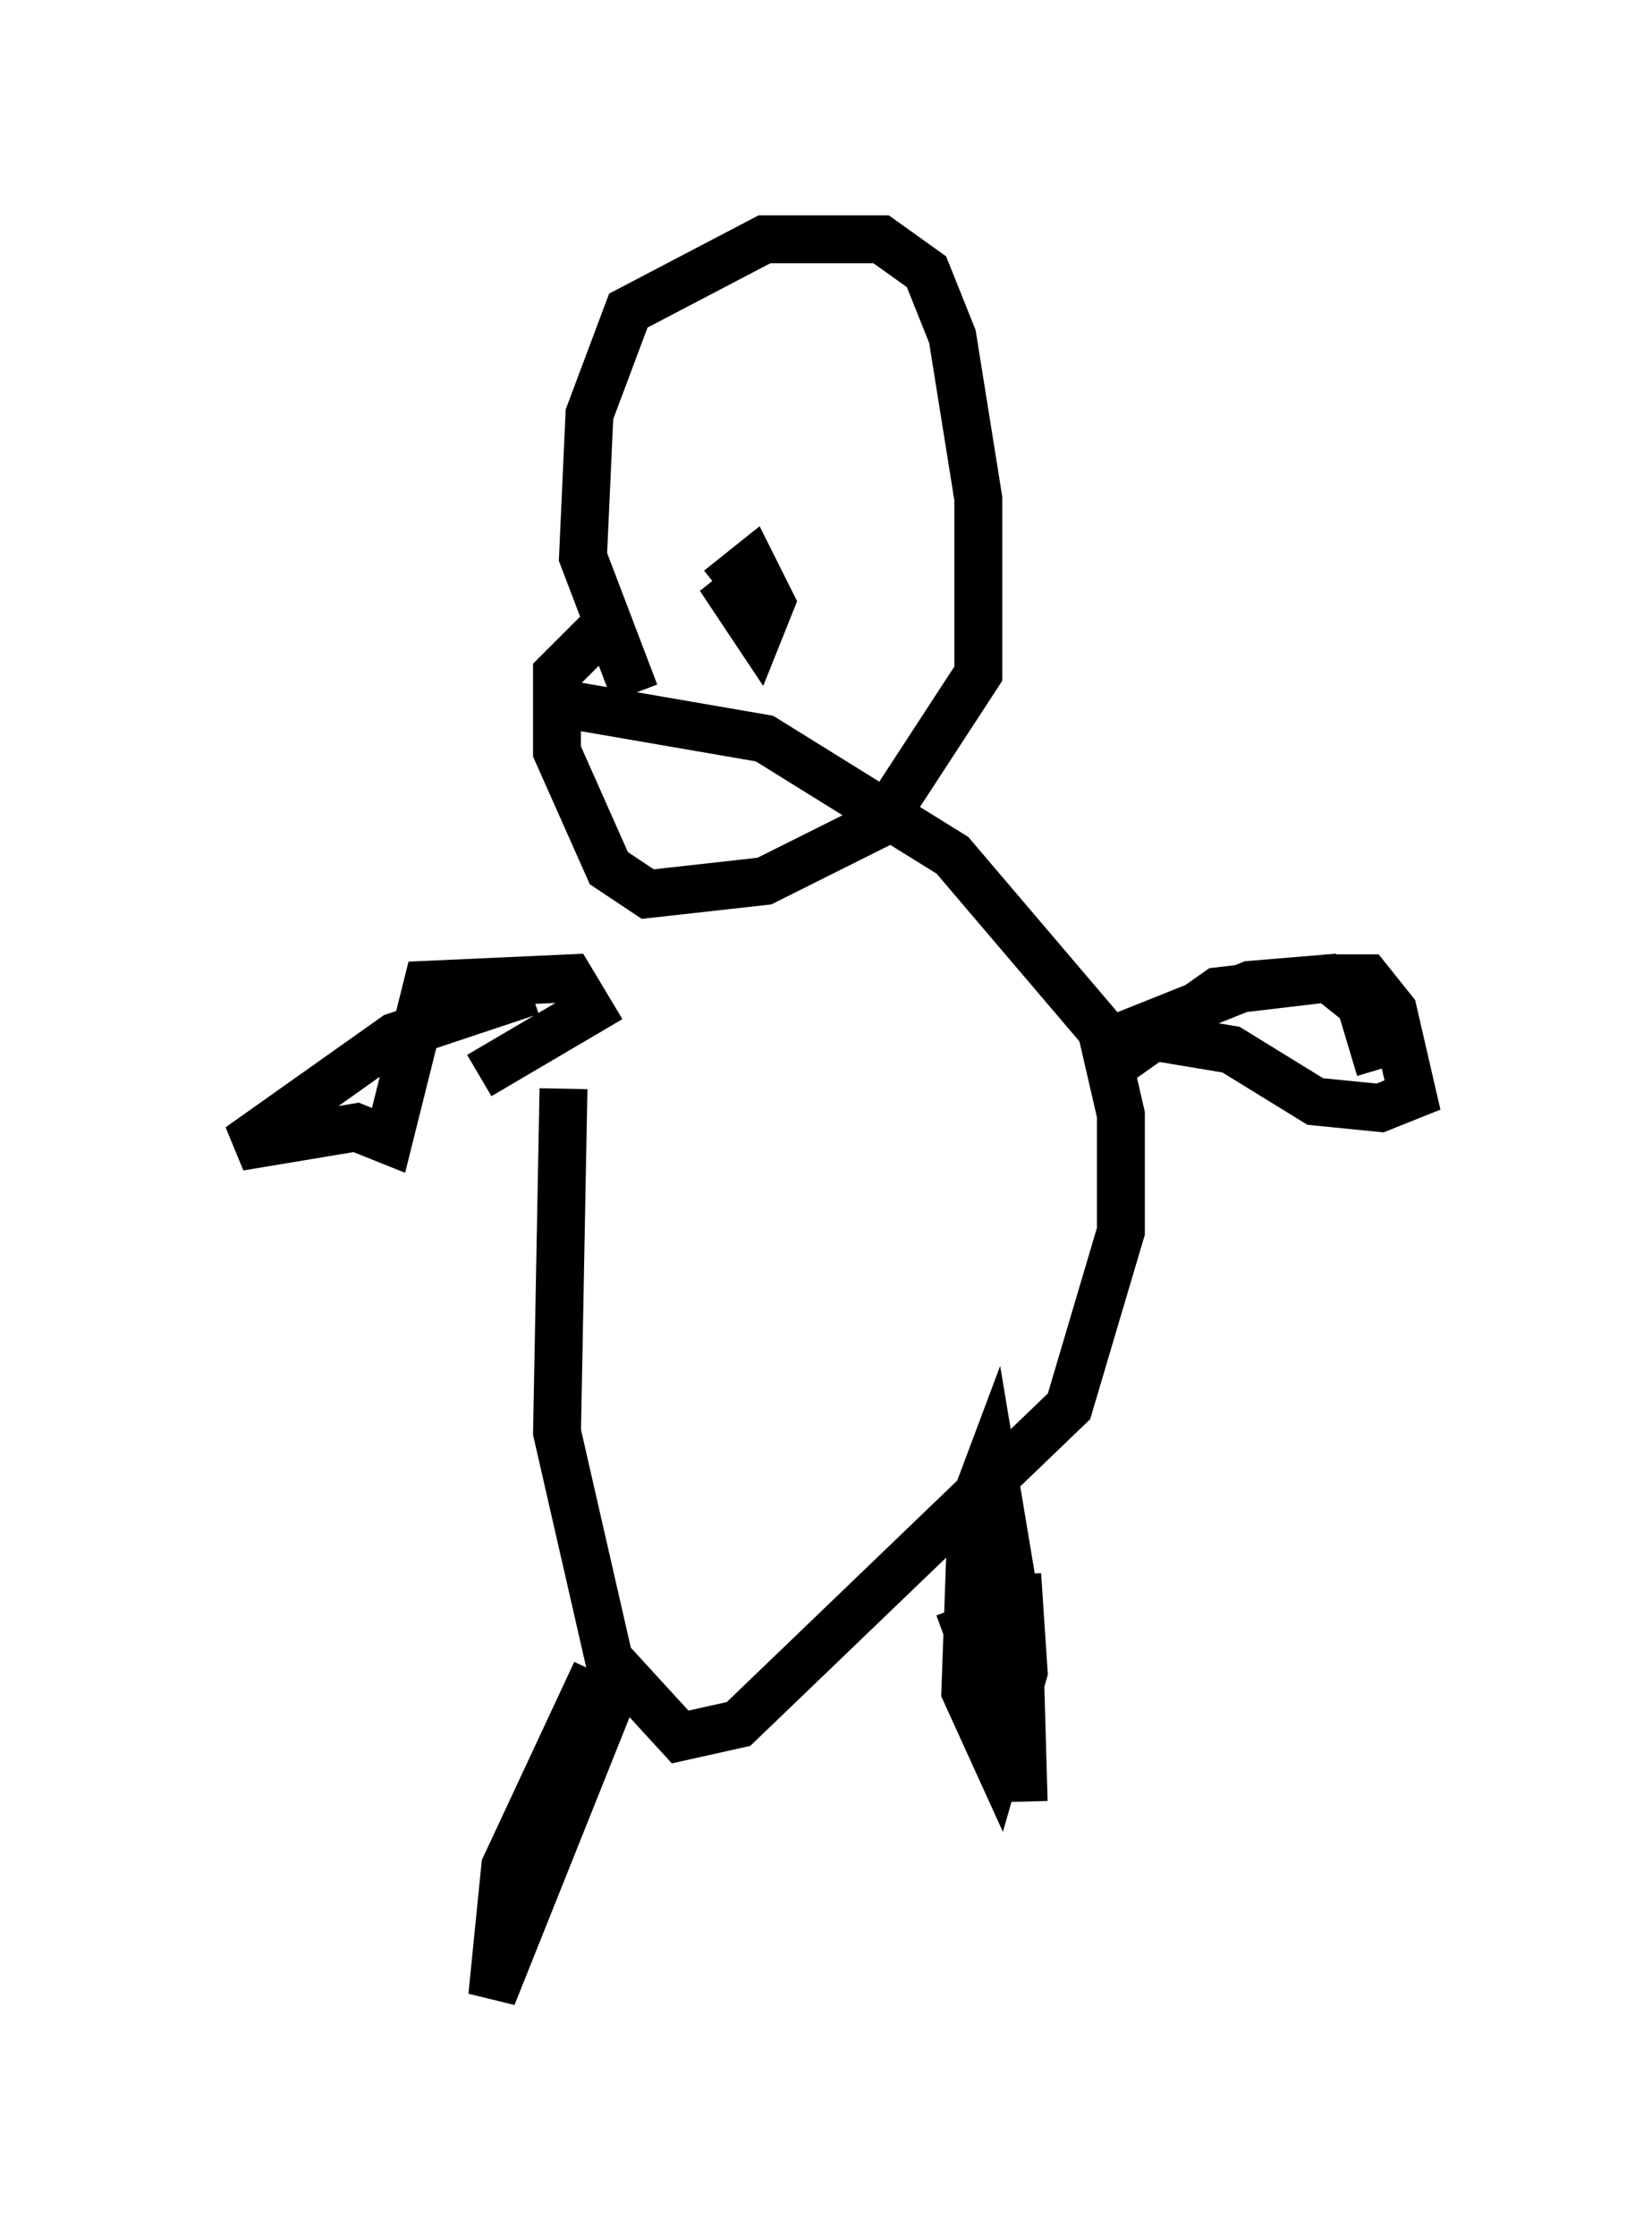 <?xml version="1.0" encoding="utf-8" ?>
<svg baseProfile="full" height="46.671" version="1.1" width="34.492" xmlns="http://www.w3.org/2000/svg" xmlns:ev="http://www.w3.org/2001/xml-events" xmlns:xlink="http://www.w3.org/1999/xlink"><defs /><rect fill="white" height="46.671" width="34.492" x="0" y="0" /><path d="M12.848, 14.066 m-1.083, 8.66 l-0.135, 7.172 1.083, 4.736 l1.488, 1.624 1.218, -0.271 l6.901, -6.631 1.083, -3.654 l0.0, -2.436 -0.406, -1.759 l-3.112, -3.654 -3.924, -2.436 l-3.924, -0.677 m0.406, 20.162 l-1.894, 4.059 -0.271, 2.706 l2.706, -6.766 m7.036, -1.353 l0.947, 2.571 0.135, -3.248 l-0.406, -2.436 -0.406, 1.083 l-0.135, 3.789 0.677, 1.488 l0.541, -1.894 -0.135, -2.03 l0.135, 4.736 m1.759, -15.291 l2.3, -1.624 2.3, -0.271 l0.812, 0.0 0.541, 0.677 l0.406, 1.759 -0.677, 0.271 l-1.353, -0.135 -1.759, -1.083 l-1.624, -0.271 -1.353, 0.271 l3.383, -1.353 1.624, -0.135 l0.677, 0.541 0.406, 1.353 m-17.726, -1.624 l-2.842, 0.947 -3.248, 2.3 l2.436, -0.406 0.677, 0.271 l0.812, -3.248 2.977, -0.135 l0.406, 0.677 -2.3, 1.353 m3.248, -7.984 l-1.083, -2.842 0.135, -2.977 l0.812, -2.165 2.842, -1.488 l2.436, 0.0 0.947, 0.677 l0.541, 1.353 0.541, 3.383 l0.0, 3.654 -2.03, 3.112 l-2.436, 1.218 -2.436, 0.271 l-0.812, -0.541 -1.083, -2.436 l0.0, -1.624 1.083, -1.083 m2.3, -0.677 l0.677, -0.541 0.406, 0.812 l-0.271, 0.677 -0.541, -0.812 l0.677, -0.541 " fill="none" stroke="black" stroke-width="1" /></svg>